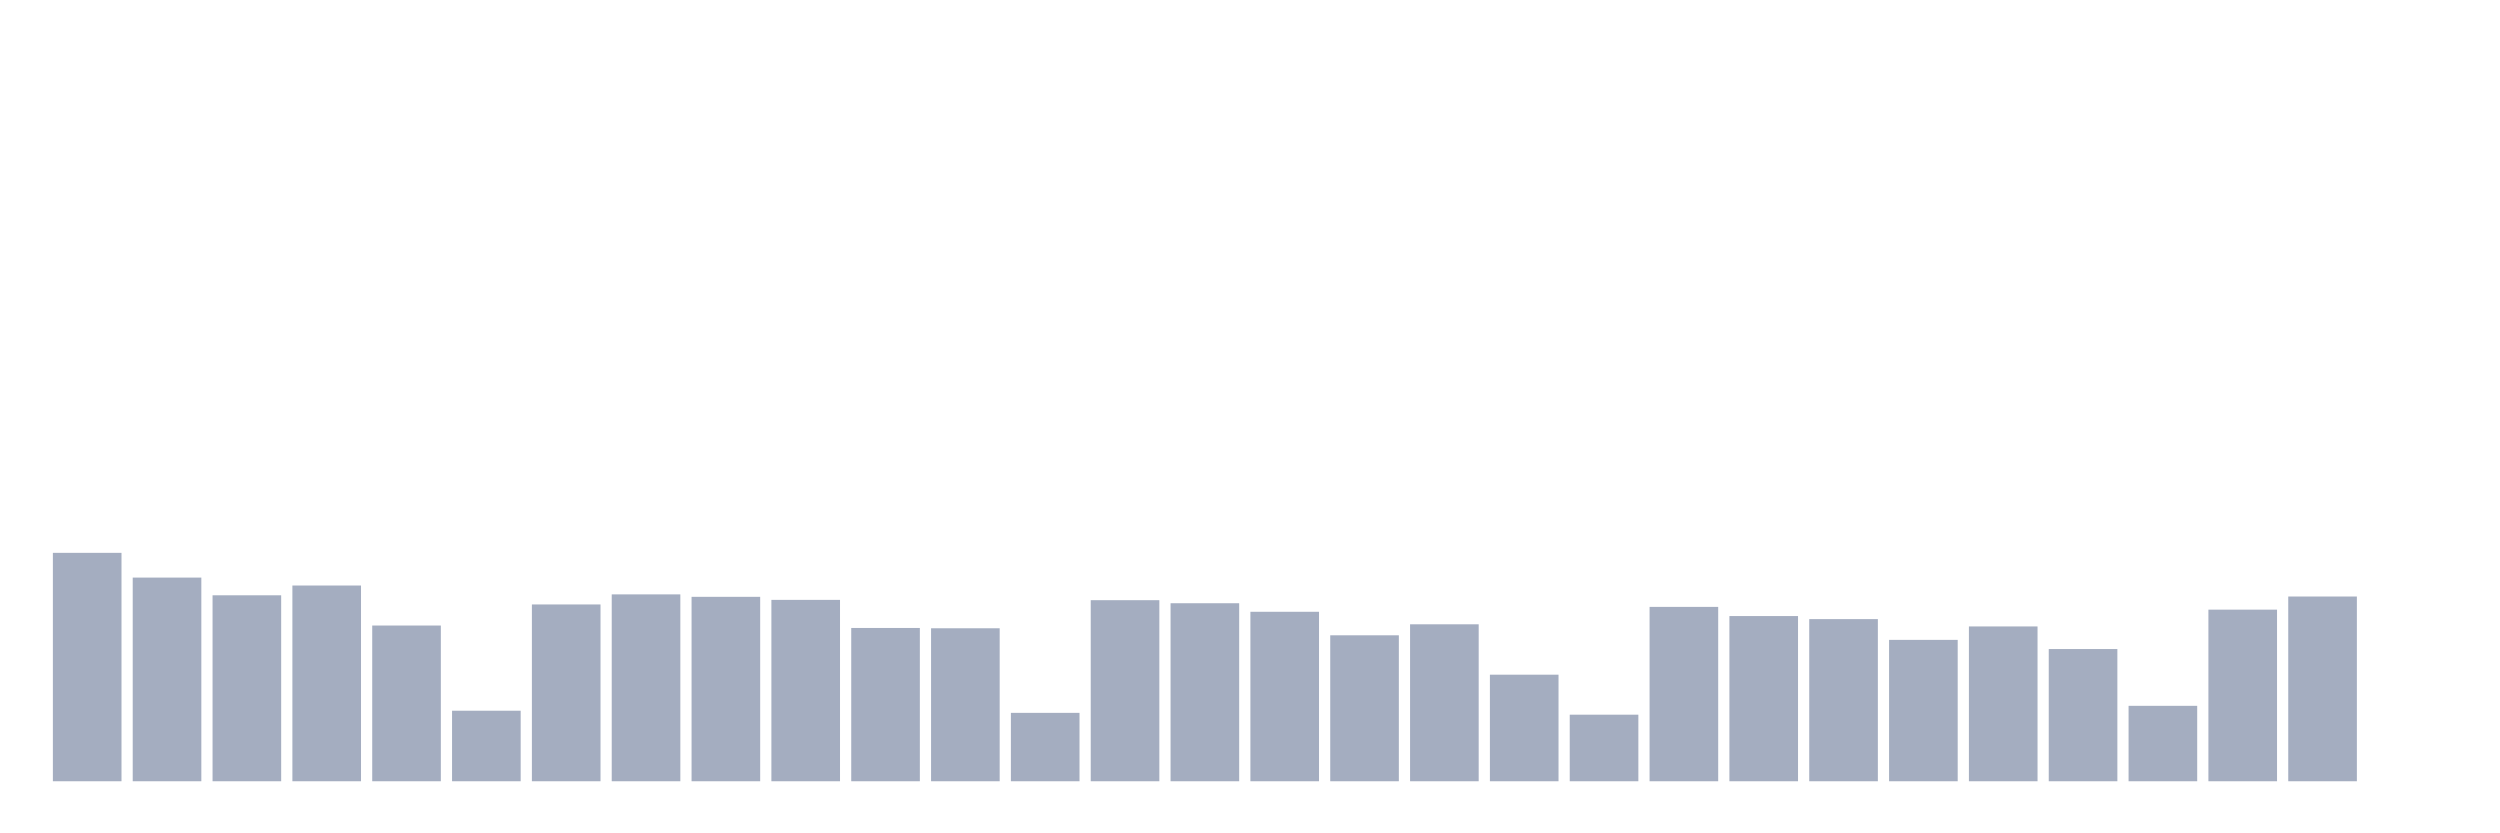 <svg xmlns="http://www.w3.org/2000/svg" viewBox="0 0 480 160"><g transform="translate(10,10)"><rect class="bar" x="0.153" width="13.175" y="96.147" height="43.853" fill="rgb(164,173,192)"></rect><rect class="bar" x="15.482" width="13.175" y="100.896" height="39.104" fill="rgb(164,173,192)"></rect><rect class="bar" x="30.81" width="13.175" y="104.296" height="35.704" fill="rgb(164,173,192)"></rect><rect class="bar" x="46.138" width="13.175" y="102.42" height="37.58" fill="rgb(164,173,192)"></rect><rect class="bar" x="61.466" width="13.175" y="110.101" height="29.899" fill="rgb(164,173,192)"></rect><rect class="bar" x="76.794" width="13.175" y="126.457" height="13.543" fill="rgb(164,173,192)"></rect><rect class="bar" x="92.123" width="13.175" y="106.055" height="33.945" fill="rgb(164,173,192)"></rect><rect class="bar" x="107.451" width="13.175" y="104.121" height="35.879" fill="rgb(164,173,192)"></rect><rect class="bar" x="122.779" width="13.175" y="104.59" height="35.41" fill="rgb(164,173,192)"></rect><rect class="bar" x="138.107" width="13.175" y="105.176" height="34.824" fill="rgb(164,173,192)"></rect><rect class="bar" x="153.436" width="13.175" y="110.57" height="29.43" fill="rgb(164,173,192)"></rect><rect class="bar" x="168.764" width="13.175" y="110.628" height="29.372" fill="rgb(164,173,192)"></rect><rect class="bar" x="184.092" width="13.175" y="126.868" height="13.132" fill="rgb(164,173,192)"></rect><rect class="bar" x="199.42" width="13.175" y="105.235" height="34.765" fill="rgb(164,173,192)"></rect><rect class="bar" x="214.748" width="13.175" y="105.821" height="34.179" fill="rgb(164,173,192)"></rect><rect class="bar" x="230.077" width="13.175" y="107.462" height="32.538" fill="rgb(164,173,192)"></rect><rect class="bar" x="245.405" width="13.175" y="111.977" height="28.023" fill="rgb(164,173,192)"></rect><rect class="bar" x="260.733" width="13.175" y="109.866" height="30.134" fill="rgb(164,173,192)"></rect><rect class="bar" x="276.061" width="13.175" y="119.539" height="20.461" fill="rgb(164,173,192)"></rect><rect class="bar" x="291.39" width="13.175" y="127.219" height="12.781" fill="rgb(164,173,192)"></rect><rect class="bar" x="306.718" width="13.175" y="106.524" height="33.476" fill="rgb(164,173,192)"></rect><rect class="bar" x="322.046" width="13.175" y="108.283" height="31.717" fill="rgb(164,173,192)"></rect><rect class="bar" x="337.374" width="13.175" y="108.869" height="31.131" fill="rgb(164,173,192)"></rect><rect class="bar" x="352.702" width="13.175" y="112.856" height="27.144" fill="rgb(164,173,192)"></rect><rect class="bar" x="368.031" width="13.175" y="110.276" height="29.724" fill="rgb(164,173,192)"></rect><rect class="bar" x="383.359" width="13.175" y="114.615" height="25.385" fill="rgb(164,173,192)"></rect><rect class="bar" x="398.687" width="13.175" y="125.519" height="14.481" fill="rgb(164,173,192)"></rect><rect class="bar" x="414.015" width="13.175" y="107.052" height="32.948" fill="rgb(164,173,192)"></rect><rect class="bar" x="429.344" width="13.175" y="104.531" height="35.469" fill="rgb(164,173,192)"></rect><rect class="bar" x="444.672" width="13.175" y="140" height="0" fill="rgb(164,173,192)"></rect></g></svg>